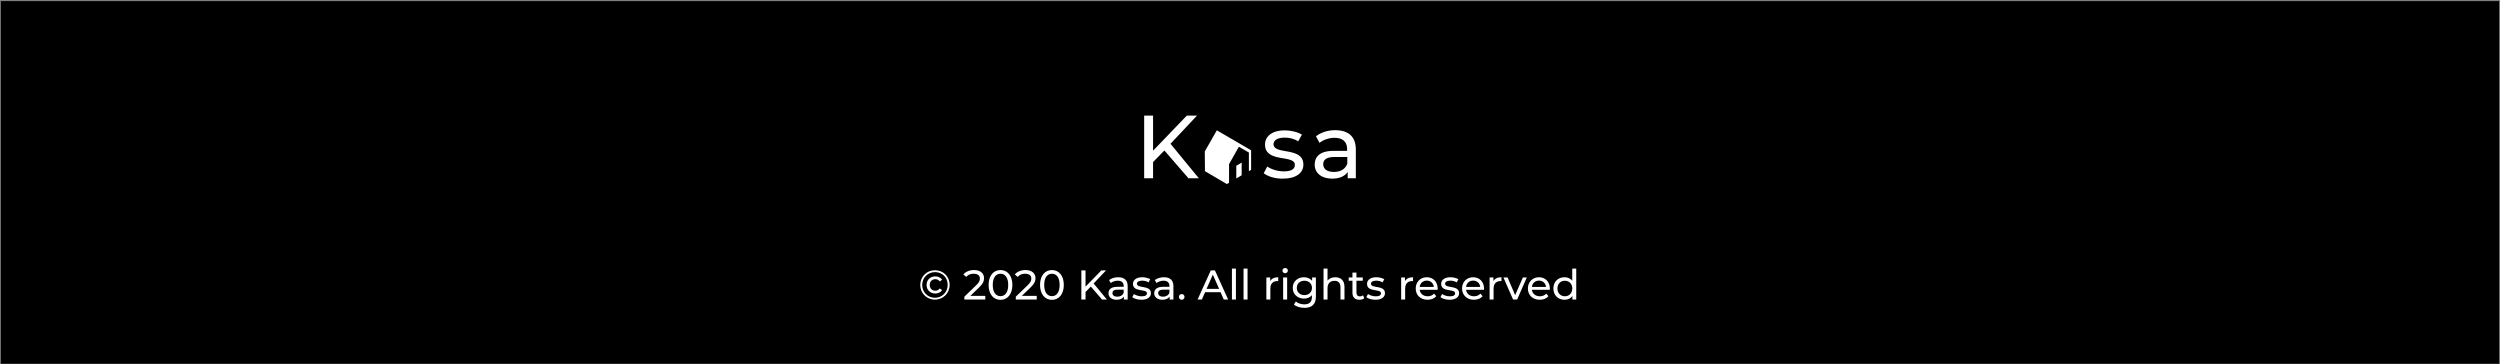 <svg width="1441" height="210" viewBox="0 0 1441 210" fill="none" xmlns="http://www.w3.org/2000/svg">
<rect x="0" y="0" width="1441" height="210" fill="#808080" stroke="none"/>
<rect width="1440" height="209" transform="translate(0.5 0.642)" fill="black"/>
<path d="M671.144 86.74L664.628 93.404V102.754H659.5V66.642H664.628V86.848L684.071 66.642H689.947L674.67 82.871L691.015 102.754H685.032L671.144 86.74Z" fill="white"/>
<path d="M728.406 99.853L730.435 95.983C732.786 97.596 736.418 98.778 739.943 98.778C744.537 98.778 746.353 97.381 746.353 95.016C746.353 88.89 729.153 94.156 729.153 83.301C729.153 78.357 733.533 75.133 740.477 75.133C744.003 75.133 748.062 76.1 750.413 77.605L748.276 81.474C745.819 79.862 743.148 79.324 740.477 79.324C736.204 79.324 734.068 80.936 734.068 83.086C734.068 89.535 751.267 84.268 751.267 94.909C751.267 99.853 746.78 102.969 739.516 102.969C735.136 103.077 730.649 101.68 728.406 99.853Z" fill="white"/>
<path d="M781.5 86.203V102.754H776.799V99.1C775.197 101.572 772.099 102.969 767.826 102.969C761.63 102.969 757.784 99.637 757.784 94.908C757.784 90.502 760.561 86.955 768.68 86.955H776.479V85.988C776.479 81.796 774.022 79.432 769.215 79.432C766.01 79.432 762.698 80.614 760.561 82.334L758.531 78.572C761.309 76.315 765.369 75.025 769.749 75.025C777.334 75.132 781.5 78.787 781.5 86.203ZM776.586 94.371V90.502H769.001C764.087 90.502 762.698 92.436 762.698 94.694C762.698 97.38 764.941 99.1 768.68 99.1C772.419 99.207 775.411 97.595 776.586 94.371Z" fill="white"/>
<path d="M712.594 95.554V102.862L715.693 101.035V93.727L712.594 95.554Z" fill="white"/>
<path d="M721.141 86.633L708.428 79.217L701.377 75.133L694.433 87.278L694.54 98.67L707.146 106.086L708.428 105.334V94.586L714.09 84.591L719.859 87.923V98.67L721.141 97.918V86.633Z" fill="white"/>
<path d="M538.877 172.714C543.653 172.714 547.373 168.97 547.373 164.194C547.373 159.418 543.749 155.77 538.925 155.77C534.101 155.77 530.429 159.514 530.429 164.242C530.429 168.97 534.101 172.714 538.877 172.714ZM538.877 171.634C534.701 171.634 531.557 168.37 531.557 164.242C531.557 160.114 534.701 156.85 538.925 156.85C543.149 156.85 546.245 160.018 546.245 164.194C546.245 168.37 543.053 171.634 538.877 171.634ZM539.141 169.186C540.845 169.186 542.261 168.418 543.029 167.218L541.661 166.258C541.061 167.146 540.149 167.554 539.117 167.554C537.293 167.554 535.901 166.258 535.901 164.242C535.901 162.226 537.293 160.93 539.117 160.93C540.149 160.93 541.061 161.338 541.661 162.226L543.029 161.242C542.261 160.066 540.845 159.298 539.141 159.298C536.189 159.298 534.077 161.338 534.077 164.242C534.077 167.146 536.189 169.186 539.141 169.186ZM559.309 170.554L564.445 165.61C566.725 163.426 567.205 161.962 567.205 160.33C567.205 157.45 564.949 155.65 561.445 155.65C558.829 155.65 556.597 156.586 555.301 158.194L556.933 159.61C557.965 158.362 559.429 157.786 561.229 157.786C563.581 157.786 564.805 158.842 564.805 160.57C564.805 161.626 564.469 162.682 562.693 164.41L555.853 171.01V172.642H567.925V170.554H559.309ZM576.692 172.834C580.604 172.834 583.532 169.714 583.532 164.242C583.532 158.77 580.604 155.65 576.692 155.65C572.756 155.65 569.828 158.77 569.828 164.242C569.828 169.714 572.756 172.834 576.692 172.834ZM576.692 170.698C574.052 170.698 572.228 168.538 572.228 164.242C572.228 159.946 574.052 157.786 576.692 157.786C579.308 157.786 581.132 159.946 581.132 164.242C581.132 168.538 579.308 170.698 576.692 170.698ZM588.957 170.554L594.093 165.61C596.373 163.426 596.853 161.962 596.853 160.33C596.853 157.45 594.597 155.65 591.093 155.65C588.477 155.65 586.245 156.586 584.949 158.194L586.581 159.61C587.613 158.362 589.077 157.786 590.877 157.786C593.229 157.786 594.453 158.842 594.453 160.57C594.453 161.626 594.117 162.682 592.341 164.41L585.501 171.01V172.642H597.573V170.554H588.957ZM606.34 172.834C610.252 172.834 613.18 169.714 613.18 164.242C613.18 158.77 610.252 155.65 606.34 155.65C602.404 155.65 599.476 158.77 599.476 164.242C599.476 169.714 602.404 172.834 606.34 172.834ZM606.34 170.698C603.7 170.698 601.876 168.538 601.876 164.242C601.876 159.946 603.7 157.786 606.34 157.786C608.956 157.786 610.78 159.946 610.78 164.242C610.78 168.538 608.956 170.698 606.34 170.698ZM635.201 172.642H638.009L630.377 163.402L637.553 155.842H634.817L625.697 165.226V155.842H623.297V172.642H625.697V168.298L628.769 165.178L635.201 172.642ZM644.539 159.802C642.499 159.802 640.603 160.378 639.283 161.434L640.243 163.162C641.227 162.322 642.763 161.794 644.275 161.794C646.555 161.794 647.683 162.922 647.683 164.866V165.322H644.035C640.243 165.322 638.923 167.002 638.923 169.042C638.923 171.25 640.747 172.786 643.627 172.786C645.619 172.786 647.035 172.114 647.803 170.962V172.642H649.987V164.962C649.987 161.482 648.019 159.802 644.539 159.802ZM644.011 171.01C642.259 171.01 641.203 170.218 641.203 168.946C641.203 167.866 641.851 166.978 644.131 166.978H647.683V168.754C647.107 170.218 645.739 171.01 644.011 171.01ZM657.898 172.786C661.282 172.786 663.394 171.322 663.394 169.018C663.394 164.074 655.33 166.522 655.33 163.522C655.33 162.514 656.314 161.77 658.33 161.77C659.578 161.77 660.85 162.034 662.002 162.778L662.986 160.954C661.882 160.234 660.01 159.802 658.354 159.802C655.09 159.802 653.05 161.338 653.05 163.618C653.05 168.682 661.09 166.21 661.09 169.066C661.09 170.146 660.202 170.794 658.066 170.794C656.41 170.794 654.682 170.242 653.602 169.474L652.642 171.298C653.698 172.138 655.786 172.786 657.898 172.786ZM670.906 159.802C668.866 159.802 666.97 160.378 665.65 161.434L666.61 163.162C667.594 162.322 669.13 161.794 670.642 161.794C672.922 161.794 674.05 162.922 674.05 164.866V165.322H670.402C666.61 165.322 665.29 167.002 665.29 169.042C665.29 171.25 667.114 172.786 669.994 172.786C671.986 172.786 673.402 172.114 674.17 170.962V172.642H676.354V164.962C676.354 161.482 674.386 159.802 670.906 159.802ZM670.378 171.01C668.626 171.01 667.57 170.218 667.57 168.946C667.57 167.866 668.218 166.978 670.498 166.978H674.05V168.754C673.474 170.218 672.106 171.01 670.378 171.01ZM681.17 172.786C682.034 172.786 682.754 172.09 682.754 171.13C682.754 170.17 682.034 169.498 681.17 169.498C680.282 169.498 679.538 170.17 679.538 171.13C679.538 172.09 680.282 172.786 681.17 172.786ZM705.388 172.642H707.908L700.276 155.842H697.9L690.292 172.642H692.764L694.612 168.442H703.54L705.388 172.642ZM695.452 166.522L699.076 158.29L702.7 166.522H695.452ZM710.079 172.642H712.383V154.834H710.079V172.642ZM716.782 172.642H719.086V154.834H716.782V172.642ZM732.138 162.058V159.922H729.93V172.642H732.234V166.306C732.234 163.522 733.77 162.01 736.242 162.01C736.41 162.01 736.578 162.01 736.77 162.034V159.802C734.538 159.802 732.954 160.57 732.138 162.058ZM740.762 157.474C741.674 157.474 742.322 156.802 742.322 155.938C742.322 155.122 741.65 154.474 740.762 154.474C739.874 154.474 739.202 155.146 739.202 155.986C739.202 156.826 739.874 157.474 740.762 157.474ZM739.61 172.642H741.914V159.922H739.61V172.642ZM756.297 159.922V161.89C755.217 160.498 753.489 159.802 751.593 159.802C747.921 159.802 745.137 162.274 745.137 165.946C745.137 169.618 747.921 172.114 751.593 172.114C753.417 172.114 755.073 171.466 756.177 170.146V171.154C756.177 174.034 754.809 175.426 751.809 175.426C749.937 175.426 748.089 174.778 746.913 173.77L745.809 175.546C747.201 176.794 749.553 177.442 751.881 177.442C756.201 177.442 758.481 175.402 758.481 170.914V159.922H756.297ZM751.857 170.098C749.289 170.098 747.465 168.394 747.465 165.946C747.465 163.474 749.289 161.818 751.857 161.818C754.401 161.818 756.225 163.474 756.225 165.946C756.225 168.394 754.401 170.098 751.857 170.098ZM769.675 159.802C767.731 159.802 766.147 160.498 765.187 161.722V154.834H762.883V172.642H765.187V166.09C765.187 163.33 766.771 161.866 769.219 161.866C771.403 161.866 772.651 163.09 772.651 165.586V172.642H774.955V165.322C774.955 161.578 772.771 159.802 769.675 159.802ZM785.651 170.242C785.171 170.626 784.523 170.842 783.851 170.842C782.579 170.842 781.859 170.074 781.859 168.706V161.818H785.507V159.922H781.859V157.138H779.555V159.922H777.395V161.818H779.555V168.802C779.555 171.37 781.019 172.786 783.587 172.786C784.619 172.786 785.675 172.498 786.371 171.898L785.651 170.242ZM792.805 172.786C796.189 172.786 798.301 171.322 798.301 169.018C798.301 164.074 790.237 166.522 790.237 163.522C790.237 162.514 791.221 161.77 793.237 161.77C794.485 161.77 795.757 162.034 796.909 162.778L797.893 160.954C796.789 160.234 794.917 159.802 793.261 159.802C789.997 159.802 787.957 161.338 787.957 163.618C787.957 168.682 795.997 166.21 795.997 169.066C795.997 170.146 795.109 170.794 792.973 170.794C791.317 170.794 789.589 170.242 788.509 169.474L787.549 171.298C788.605 172.138 790.693 172.786 792.805 172.786ZM809.833 162.058V159.922H807.625V172.642H809.929V166.306C809.929 163.522 811.465 162.01 813.937 162.01C814.105 162.01 814.273 162.01 814.465 162.034V159.802C812.233 159.802 810.649 160.57 809.833 162.058ZM828.684 166.354C828.684 162.442 826.068 159.802 822.396 159.802C818.724 159.802 816.012 162.514 816.012 166.282C816.012 170.074 818.748 172.786 822.852 172.786C824.964 172.786 826.716 172.066 827.868 170.722L826.596 169.234C825.66 170.266 824.412 170.77 822.924 170.77C820.404 170.77 818.604 169.282 818.316 167.05H828.636C828.66 166.834 828.684 166.546 828.684 166.354ZM822.396 161.746C824.628 161.746 826.236 163.258 826.476 165.394H818.316C818.556 163.234 820.188 161.746 822.396 161.746ZM835.531 172.786C838.915 172.786 841.027 171.322 841.027 169.018C841.027 164.074 832.963 166.522 832.963 163.522C832.963 162.514 833.947 161.77 835.963 161.77C837.211 161.77 838.483 162.034 839.635 162.778L840.619 160.954C839.515 160.234 837.643 159.802 835.987 159.802C832.723 159.802 830.683 161.338 830.683 163.618C830.683 168.682 838.723 166.21 838.723 169.066C838.723 170.146 837.835 170.794 835.699 170.794C834.043 170.794 832.315 170.242 831.235 169.474L830.275 171.298C831.331 172.138 833.419 172.786 835.531 172.786ZM855.403 166.354C855.403 162.442 852.787 159.802 849.115 159.802C845.443 159.802 842.731 162.514 842.731 166.282C842.731 170.074 845.467 172.786 849.571 172.786C851.683 172.786 853.435 172.066 854.587 170.722L853.315 169.234C852.379 170.266 851.131 170.77 849.643 170.77C847.123 170.77 845.323 169.282 845.035 167.05H855.355C855.379 166.834 855.403 166.546 855.403 166.354ZM849.115 161.746C851.347 161.746 852.955 163.258 853.195 165.394H845.035C845.275 163.234 846.907 161.746 849.115 161.746ZM860.81 162.058V159.922H858.602V172.642H860.906V166.306C860.906 163.522 862.442 162.01 864.914 162.01C865.082 162.01 865.25 162.01 865.442 162.034V159.802C863.21 159.802 861.626 160.57 860.81 162.058ZM877.797 159.922L873.333 170.122L868.965 159.922H866.565L872.133 172.642H874.485L880.053 159.922H877.797ZM893.348 166.354C893.348 162.442 890.732 159.802 887.06 159.802C883.388 159.802 880.676 162.514 880.676 166.282C880.676 170.074 883.412 172.786 887.516 172.786C889.628 172.786 891.38 172.066 892.532 170.722L891.26 169.234C890.324 170.266 889.076 170.77 887.588 170.77C885.068 170.77 883.268 169.282 882.98 167.05H893.3C893.324 166.834 893.348 166.546 893.348 166.354ZM887.06 161.746C889.292 161.746 890.9 163.258 891.14 165.394H882.98C883.22 163.234 884.852 161.746 887.06 161.746ZM906.243 154.834V161.842C905.187 160.474 903.603 159.802 901.803 159.802C898.083 159.802 895.371 162.394 895.371 166.282C895.371 170.17 898.083 172.786 901.803 172.786C903.675 172.786 905.307 172.066 906.339 170.626V172.642H908.547V154.834H906.243ZM901.995 170.77C899.547 170.77 897.699 168.994 897.699 166.282C897.699 163.57 899.547 161.818 901.995 161.818C904.419 161.818 906.267 163.57 906.267 166.282C906.267 168.994 904.419 170.77 901.995 170.77Z" fill="white"/>
</svg>
